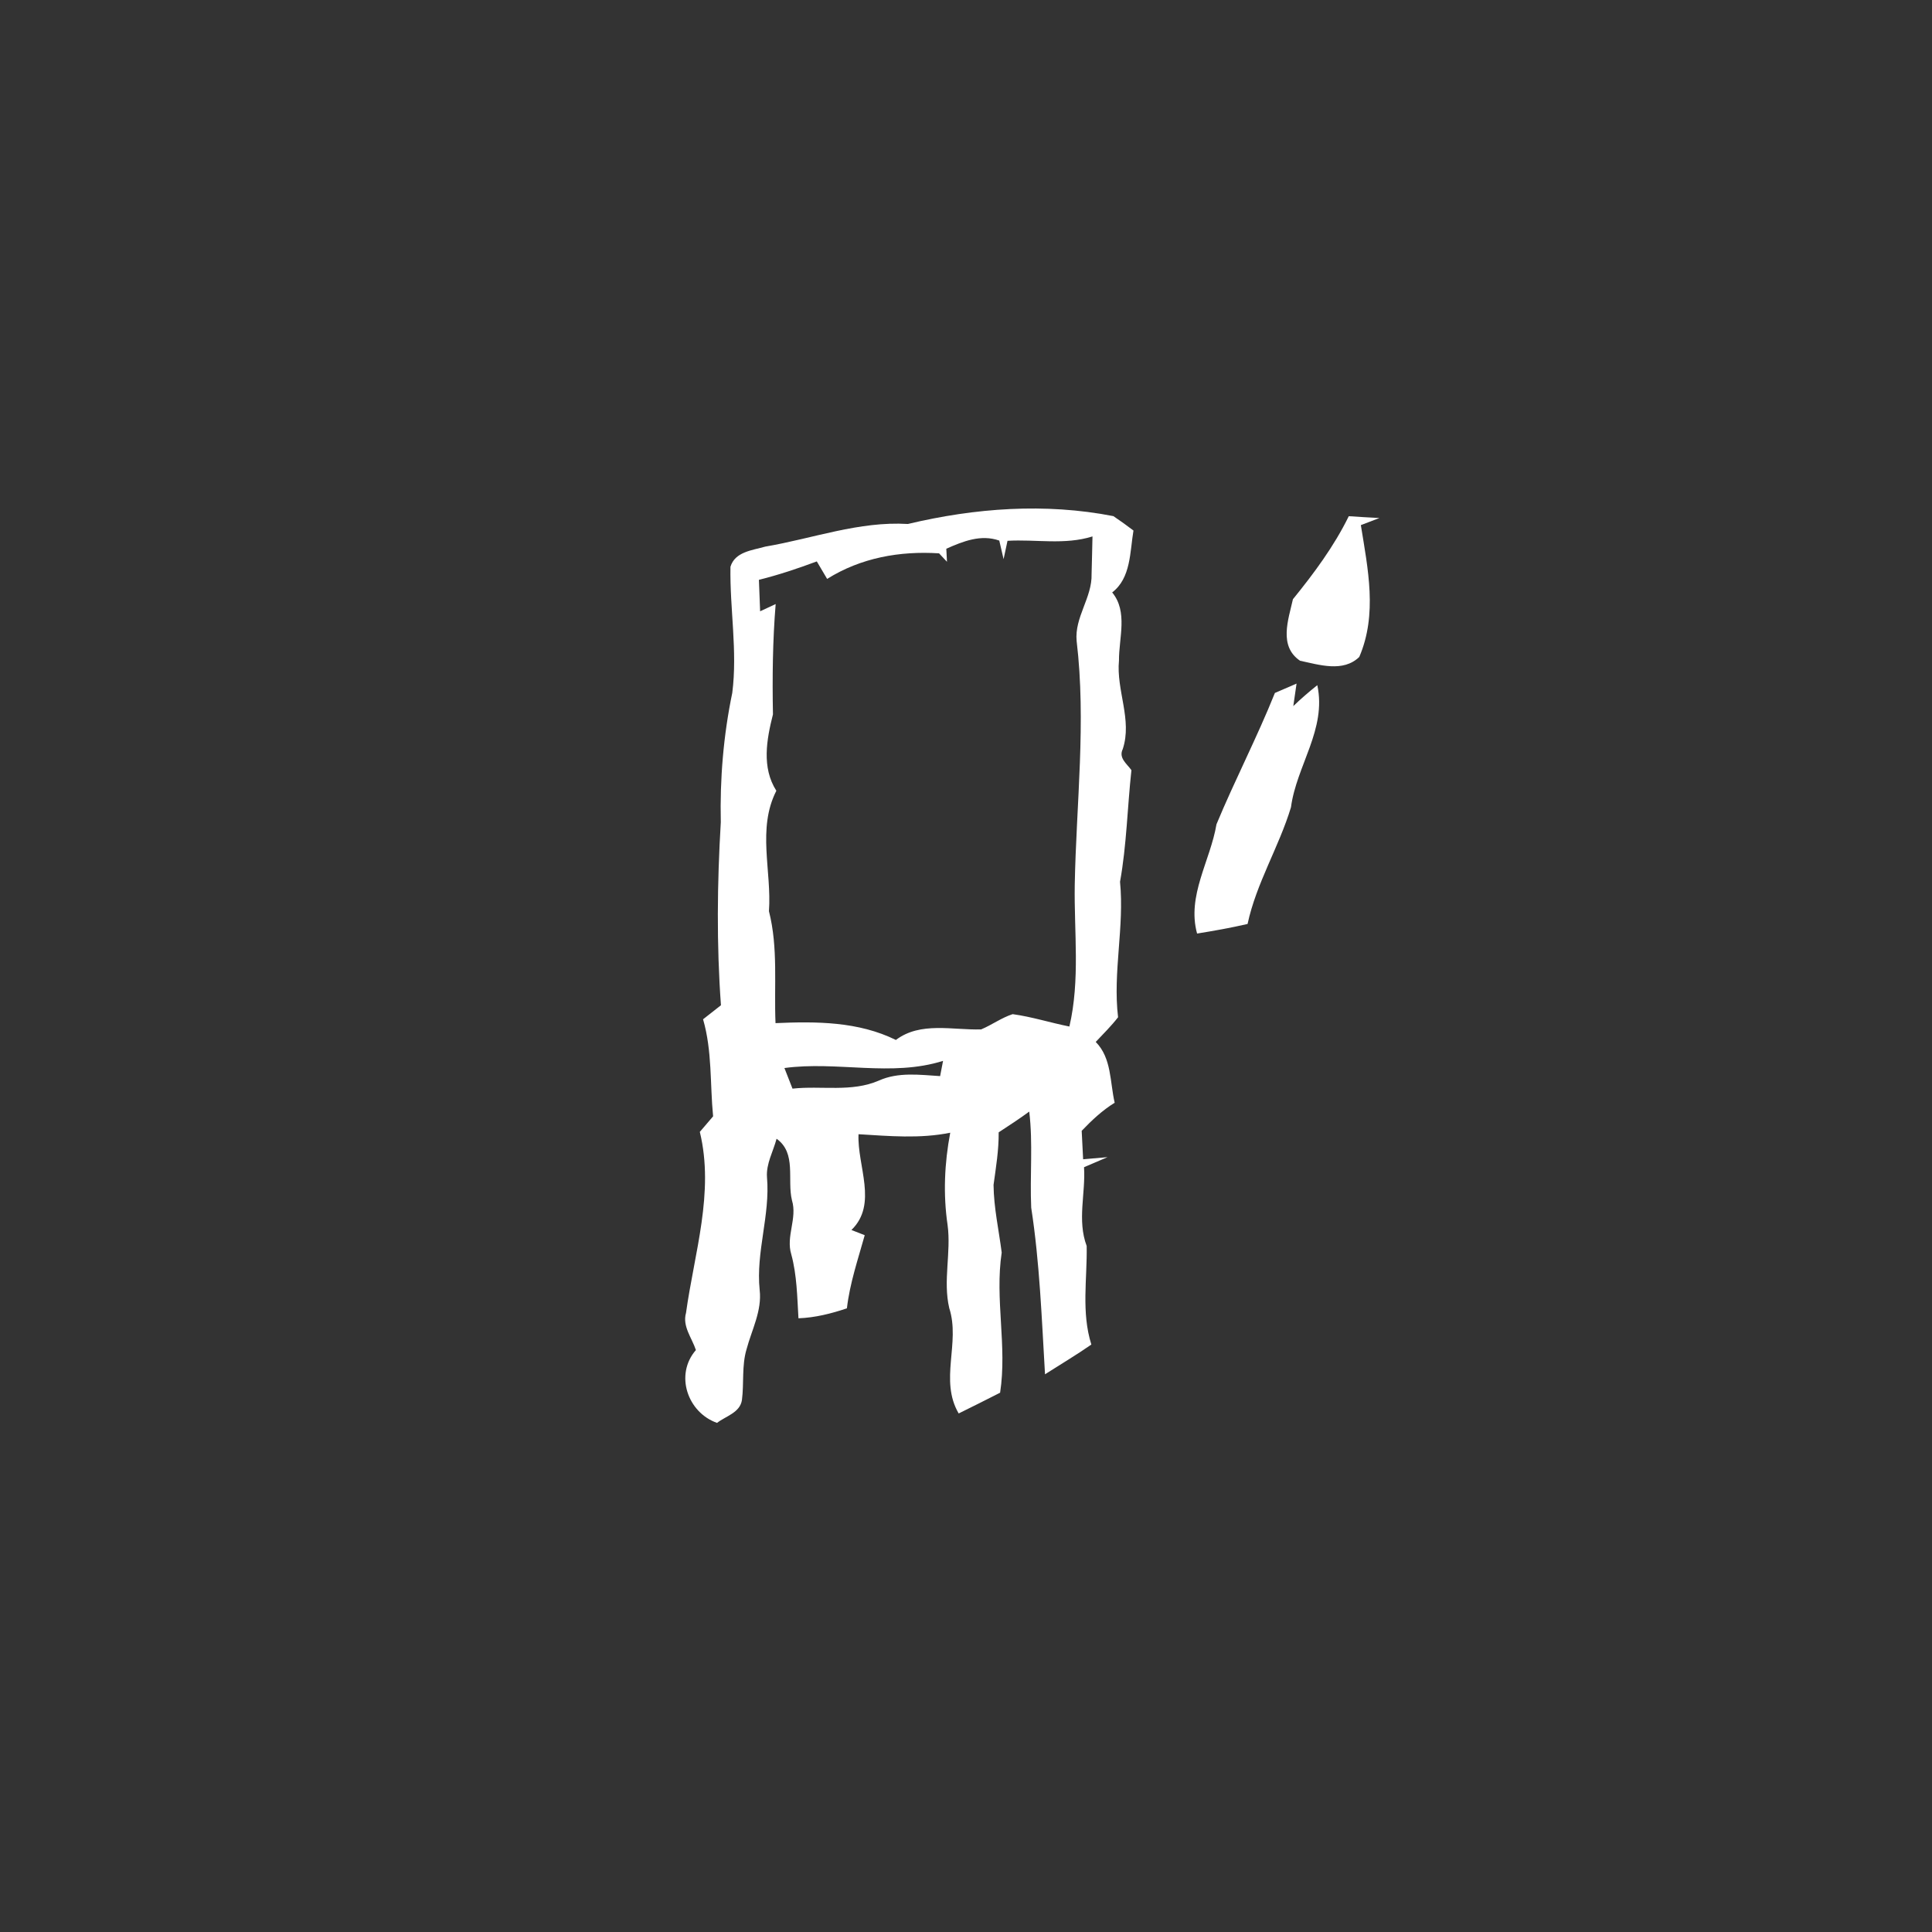 <?xml version="1.0" encoding="UTF-8" ?>
<!DOCTYPE svg PUBLIC "-//W3C//DTD SVG 1.1//EN" "http://www.w3.org/Graphics/SVG/1.1/DTD/svg11.dtd">
<svg width="256pt" height="256pt" viewBox="0 0 256 256" version="1.1" xmlns="http://www.w3.org/2000/svg">
<rect x="0" y="0" width="256" height="256" fill="#333333" stroke="none"/>
<g id="#ffffffff">
<path fill="#ffffff" opacity="1.00" d=" M 120.30 69.43 C 129.20 67.31 138.49 66.62 147.53 68.39 C 148.43 69.00 149.32 69.63 150.19 70.30 C 149.71 73.12 149.87 76.59 147.37 78.50 C 149.48 81.06 148.25 84.53 148.27 87.52 C 147.89 91.48 150.06 95.36 148.77 99.26 C 148.19 100.44 149.32 101.20 149.92 102.05 C 149.38 106.98 149.29 111.96 148.41 116.84 C 149.00 122.85 147.44 128.81 148.15 134.79 C 147.25 135.95 146.20 136.99 145.19 138.06 C 147.31 140.21 147.06 143.36 147.70 146.12 C 146.06 147.13 144.66 148.45 143.33 149.84 C 143.38 150.78 143.47 152.66 143.52 153.61 C 144.33 153.54 145.94 153.40 146.75 153.33 C 145.98 153.66 144.42 154.33 143.64 154.66 C 143.86 158.16 142.71 161.68 143.99 165.10 C 144.07 169.47 143.26 173.87 144.61 178.16 C 142.61 179.55 140.52 180.79 138.47 182.10 C 138.03 174.73 137.77 167.33 136.64 160.02 C 136.45 155.78 136.89 151.52 136.38 147.29 C 135.06 148.26 133.69 149.15 132.33 150.04 C 132.35 152.38 131.97 154.69 131.65 157.00 C 131.68 160.02 132.35 162.98 132.73 165.97 C 131.80 172.15 133.47 178.34 132.52 184.54 C 130.69 185.46 128.87 186.40 127.03 187.29 C 124.44 182.86 127.28 177.96 125.78 173.33 C 124.93 169.70 126.05 165.98 125.56 162.32 C 124.96 158.25 125.15 154.12 125.91 150.09 C 121.90 150.91 117.80 150.53 113.76 150.29 C 113.56 154.46 116.36 159.55 112.82 162.98 C 113.26 163.15 114.14 163.50 114.58 163.67 C 113.69 166.87 112.60 170.04 112.22 173.36 C 110.14 174.06 108.00 174.60 105.80 174.68 C 105.63 171.84 105.60 168.98 104.85 166.21 C 104.11 163.82 105.67 161.45 104.94 159.05 C 104.27 156.32 105.58 152.80 102.90 150.89 C 102.46 152.57 101.50 154.20 101.63 155.99 C 102.07 161.02 100.14 165.89 100.66 170.93 C 100.98 173.69 99.61 176.20 98.92 178.79 C 98.27 180.97 98.60 183.28 98.31 185.51 C 98.06 187.19 96.17 187.64 95.01 188.54 C 91.09 187.16 89.38 182.14 92.21 178.89 C 91.69 177.29 90.39 175.74 90.90 173.97 C 92.00 166.03 94.68 158.01 92.73 149.98 C 93.32 149.29 93.90 148.61 94.49 147.92 C 94.07 143.62 94.38 139.26 93.16 135.06 C 93.95 134.44 94.75 133.82 95.53 133.20 C 94.94 125.15 95.03 117.01 95.51 108.95 C 95.38 103.20 95.86 97.44 97.03 91.81 C 97.74 86.25 96.69 80.66 96.79 75.10 C 97.39 73.10 99.70 72.92 101.40 72.43 C 107.69 71.36 113.84 69.04 120.30 69.43 M 133.50 71.66 C 133.37 72.26 133.11 73.48 132.98 74.09 C 132.83 73.47 132.55 72.25 132.41 71.63 C 129.98 70.77 127.60 71.73 125.39 72.71 C 125.41 73.14 125.46 74.01 125.48 74.44 C 125.22 74.16 124.69 73.60 124.43 73.32 C 119.23 72.99 114.08 73.90 109.60 76.71 C 109.26 76.13 108.57 74.97 108.23 74.39 C 105.71 75.33 103.17 76.18 100.56 76.83 C 100.61 78.22 100.66 79.61 100.72 81.00 C 101.24 80.76 102.26 80.28 102.78 80.04 C 102.38 84.90 102.33 89.78 102.42 94.66 C 101.58 97.98 100.90 101.70 102.87 104.78 C 100.30 109.82 102.27 115.41 101.89 120.74 C 103.13 125.60 102.55 130.62 102.76 135.57 C 108.17 135.33 113.74 135.35 118.71 137.80 C 121.97 135.33 126.25 136.52 130.01 136.40 C 131.44 135.80 132.70 134.86 134.18 134.38 C 136.73 134.73 139.19 135.52 141.70 136.02 C 143.14 129.83 142.31 123.52 142.41 117.24 C 142.61 106.49 143.94 95.67 142.66 84.94 C 142.36 81.79 144.73 79.18 144.64 76.07 C 144.70 74.41 144.71 72.74 144.76 71.08 C 141.06 72.24 137.27 71.44 133.50 71.66 M 103.94 141.52 C 104.20 142.20 104.74 143.56 105.01 144.25 C 108.83 143.83 112.83 144.76 116.46 143.18 C 119.02 142.03 121.87 142.42 124.57 142.59 C 124.67 142.09 124.86 141.08 124.96 140.57 C 118.11 142.73 110.92 140.57 103.94 141.52 M 106.23 151.23 C 106.82 151.82 106.82 151.82 106.23 151.23 Z" />
<path fill="#ffffff" opacity="1.00" d=" M 178.72 68.40 C 180.07 68.48 181.43 68.58 182.78 68.64 C 181.96 68.95 181.14 69.27 180.32 69.58 C 181.25 75.37 182.54 81.40 180.11 87.05 C 177.97 89.12 174.81 88.09 172.26 87.55 C 169.41 85.61 170.71 82.12 171.32 79.40 C 174.11 75.96 176.76 72.40 178.72 68.40 Z" />
<path fill="#ffffff" opacity="1.00" d=" M 168.93 91.82 C 169.65 91.51 171.08 90.89 171.80 90.58 C 171.69 91.32 171.48 92.82 171.37 93.56 C 172.38 92.59 173.44 91.67 174.55 90.79 C 175.81 96.64 171.79 101.45 171.06 106.97 C 169.46 112.25 166.47 117.02 165.31 122.43 C 163.10 122.94 160.86 123.34 158.62 123.70 C 157.24 118.68 160.38 114.07 161.19 109.22 C 163.62 103.37 166.57 97.71 168.93 91.82 Z" />
</g>
</svg>
